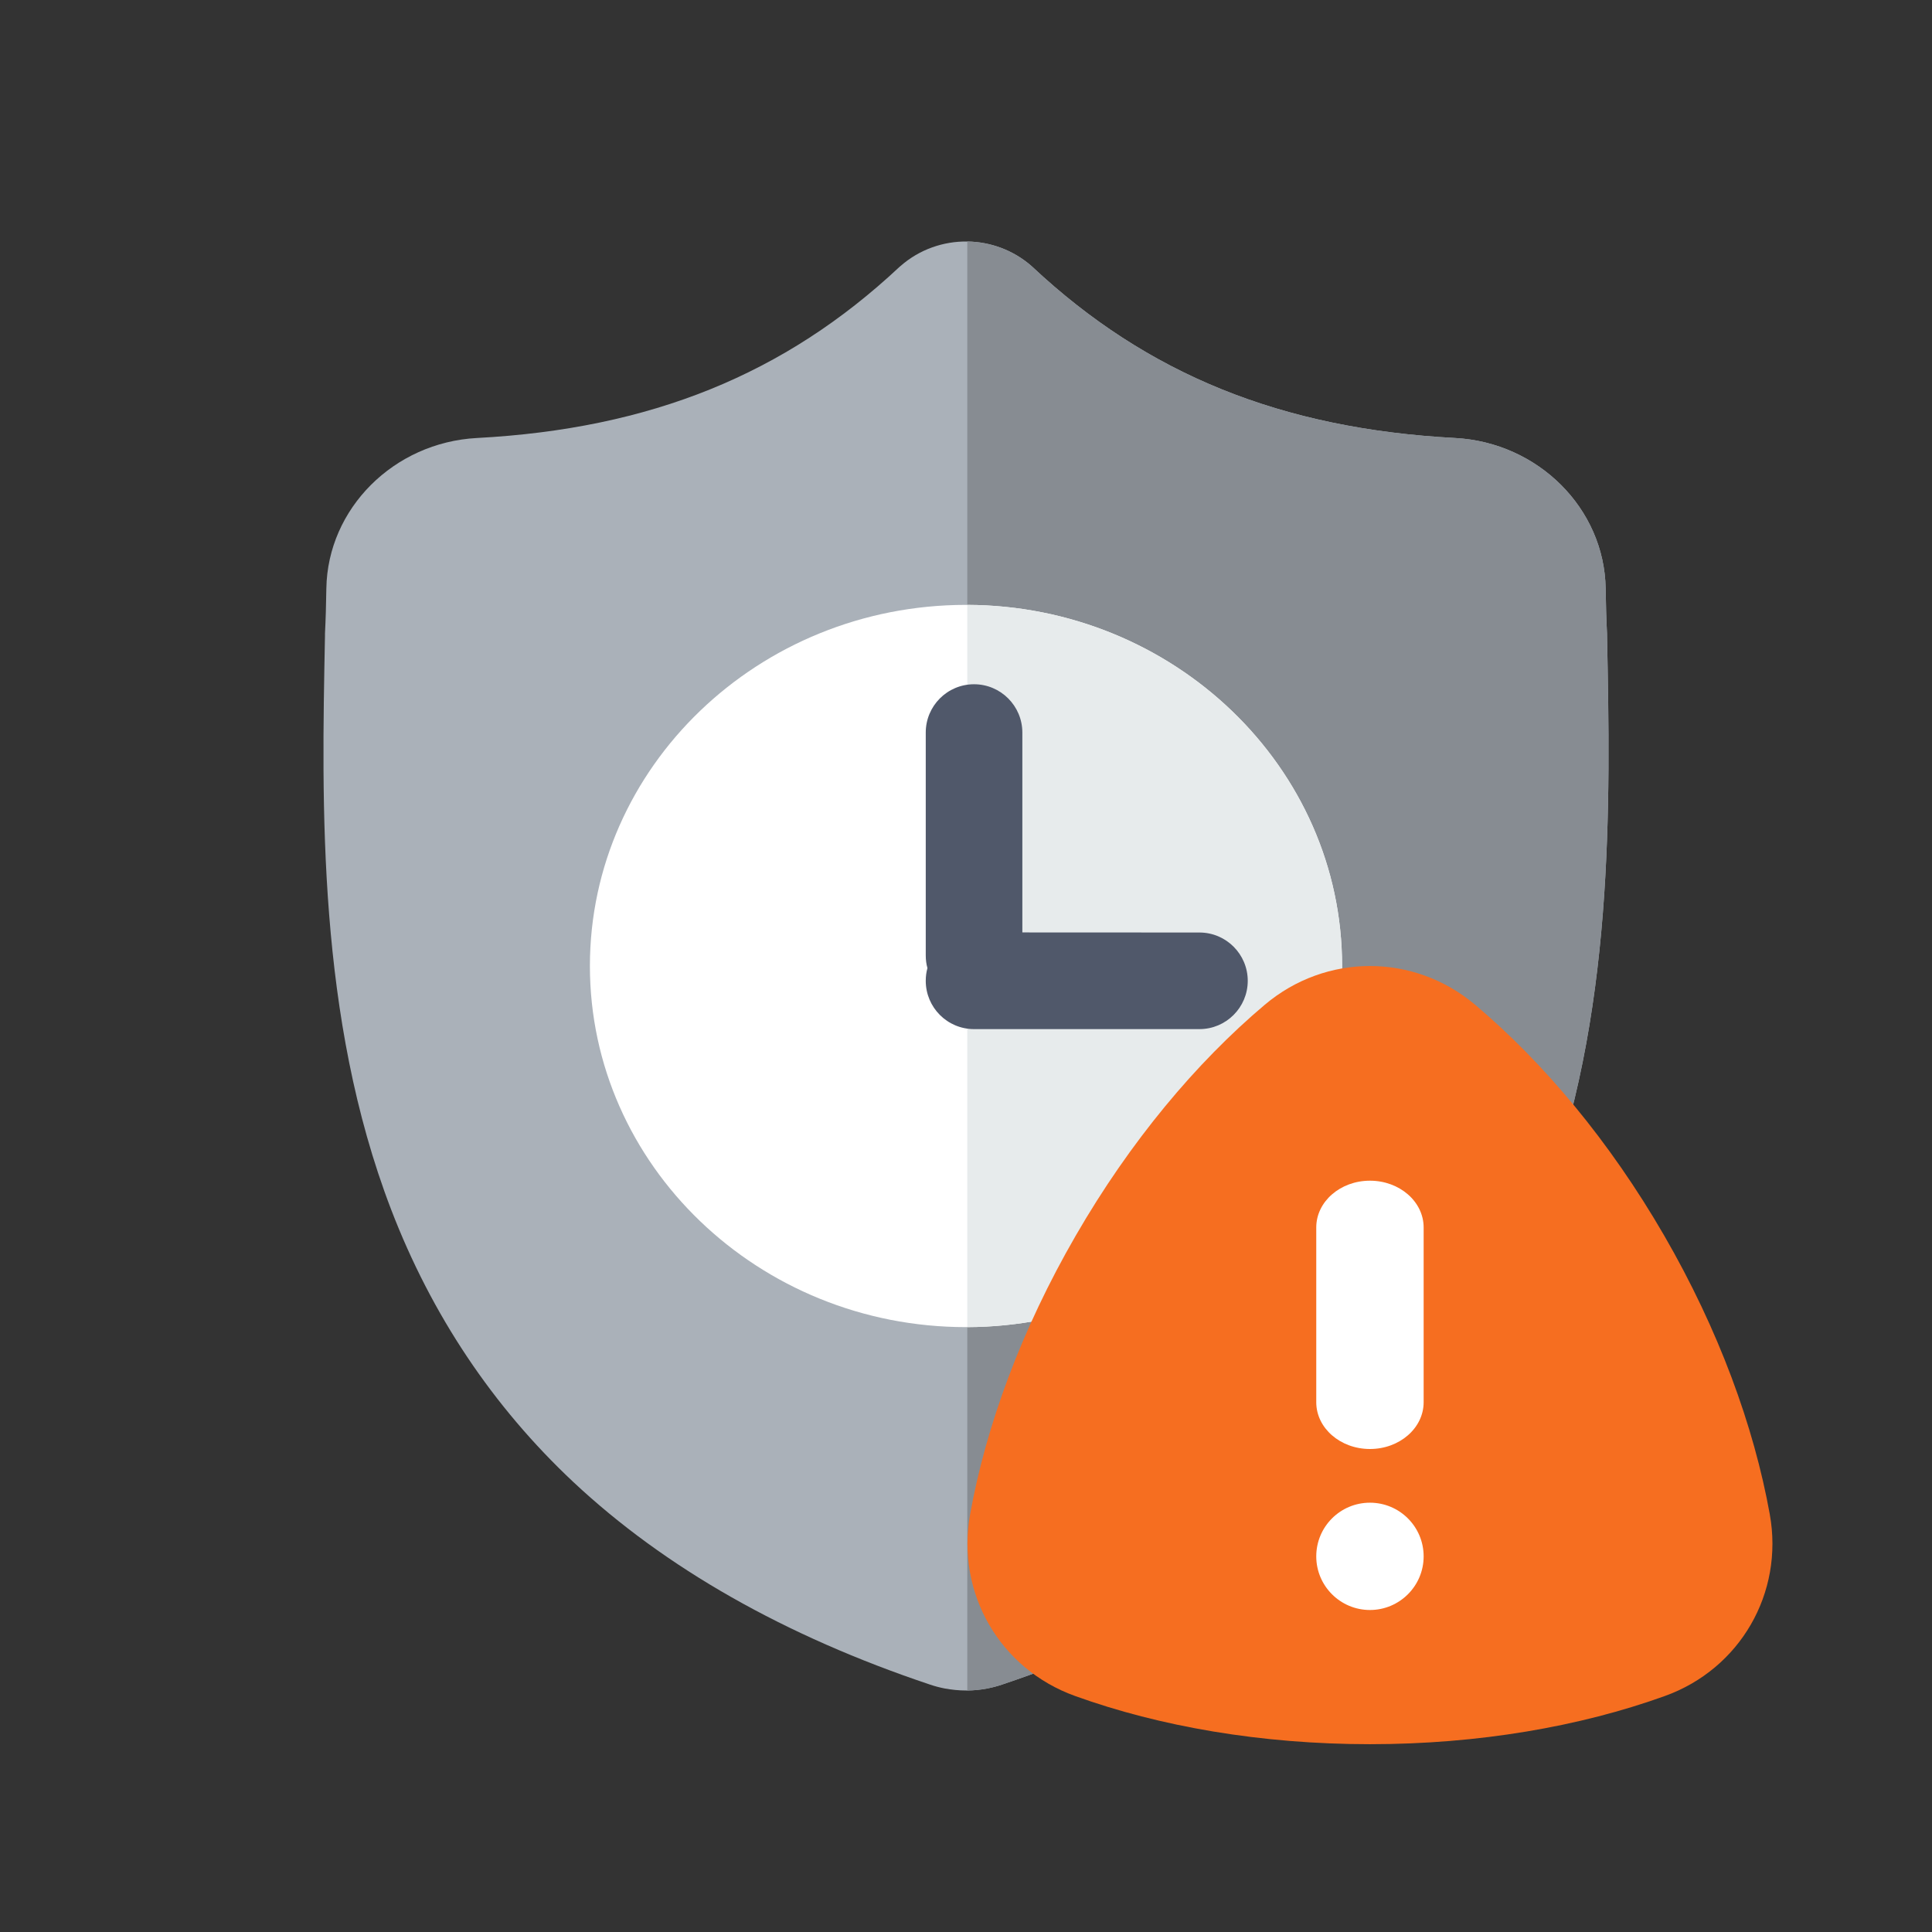 <svg xmlns="http://www.w3.org/2000/svg" width="24" height="24" viewBox="0 0 24 24">
  <rect x="0" y="0" width="24" height="24" fill="#333333" stroke="none"/>
  <g fill="none" fill-rule="evenodd" transform="translate(4.018 3)">
    <path fill="#AAB1B9" d="M15.12,12.02 C14.617,13.331 13.855,14.472 12.855,15.409 C11.718,16.475 10.228,17.323 8.428,17.927 C8.369,17.947 8.308,17.963 8.246,17.975 C8.164,17.991 8.081,17.999 7.998,18 L7.982,18 C7.894,18 7.806,17.991 7.718,17.975 C7.656,17.963 7.595,17.947 7.536,17.927 C5.734,17.324 4.243,16.477 3.104,15.41 C2.105,14.473 1.343,13.334 0.84,12.023 C-0.075,9.639 -0.023,7.012 0.019,4.902 L0.019,4.87 C0.028,4.695 0.033,4.512 0.036,4.31 C0.052,3.318 0.873,2.496 1.907,2.441 C4.062,2.326 5.73,1.651 7.154,0.317 L7.167,0.306 C7.403,0.098 7.702,-0.004 7.998,-3.73034936e-14 C8.284,0.004 8.569,0.106 8.797,0.306 L8.809,0.317 C10.234,1.651 11.902,2.326 14.057,2.441 C15.091,2.496 15.912,3.318 15.928,4.31 C15.931,4.514 15.936,4.696 15.945,4.87 L15.945,4.883 C15.987,6.998 16.039,9.629 15.12,12.02 Z"/>
    <path fill="#878C92" d="M15.12,12.02 C14.617,13.331 13.855,14.472 12.855,15.409 C11.718,16.475 10.228,17.323 8.428,17.927 C8.369,17.947 8.308,17.963 8.246,17.975 C8.164,17.991 8.081,17.999 7.998,18 L7.998,0 C8.284,0.004 8.569,0.106 8.797,0.306 L8.809,0.317 C10.234,1.651 11.902,2.326 14.057,2.441 C15.091,2.496 15.912,3.318 15.928,4.31 C15.931,4.514 15.936,4.696 15.945,4.87 L15.945,4.883 C15.987,6.998 16.039,9.629 15.12,12.02 Z"/>
    <path fill="#FFF" d="M12.654,9 C12.654,11.468 10.566,13.477 7.998,13.486 L7.982,13.486 C5.406,13.486 3.31,11.474 3.31,9 C3.31,6.527 5.406,4.514 7.982,4.514 L7.998,4.514 C10.566,4.523 12.654,6.532 12.654,9 Z"/>
    <path fill="#E7EBEC" d="M12.654,9 C12.654,11.468 10.566,13.477 7.998,13.486 L7.998,4.514 C10.566,4.523 12.654,6.532 12.654,9 Z"/>
    <path fill="#50586A" fill-rule="nonzero" d="M8.082,5.5 C8.413,5.5 8.682,5.769 8.682,6.1 L8.682,8.583 L10.882,8.584 C11.213,8.584 11.482,8.853 11.482,9.184 C11.482,9.515 11.213,9.784 10.882,9.784 L8.082,9.784 C7.75,9.784 7.482,9.515 7.482,9.184 C7.482,9.129 7.489,9.076 7.503,9.026 C7.489,8.977 7.482,8.924 7.482,8.869 L7.482,6.1 C7.482,5.769 7.75,5.5 8.082,5.5 Z"/>
    <g fill-rule="nonzero" transform="translate(8 9)">
      <path fill="#F66E20" d="M9.967,6.812 C9.77,5.716 9.331,4.517 8.655,3.348 C7.978,2.178 7.158,1.2 6.306,0.481 C5.545,-0.16 4.454,-0.16 3.694,0.481 C2.842,1.2 2.022,2.178 1.346,3.348 C0.669,4.518 0.23,5.716 0.033,6.812 C-0.143,7.79 0.402,8.733 1.339,9.069 C2.388,9.447 3.647,9.667 5,9.667 C6.353,9.667 7.612,9.447 8.662,9.069 C9.598,8.733 10.143,7.789 9.967,6.812 Z"/>
      <path fill="#FFF" d="M4.333 3.248C4.333 2.927 4.632 2.667 5 2.667 5.368 2.667 5.667 2.927 5.667 3.248L5.667 5.419C5.667 5.74 5.368 6 5 6 4.632 6 4.333 5.74 4.333 5.419L4.333 3.248zM5 8C4.632 8 4.333 7.701 4.333 7.334 4.333 6.965 4.632 6.667 5 6.667 5.368 6.667 5.667 6.965 5.667 7.334 5.667 7.701 5.368 8 5 8z"/>
    </g>
  </g>
</svg>
